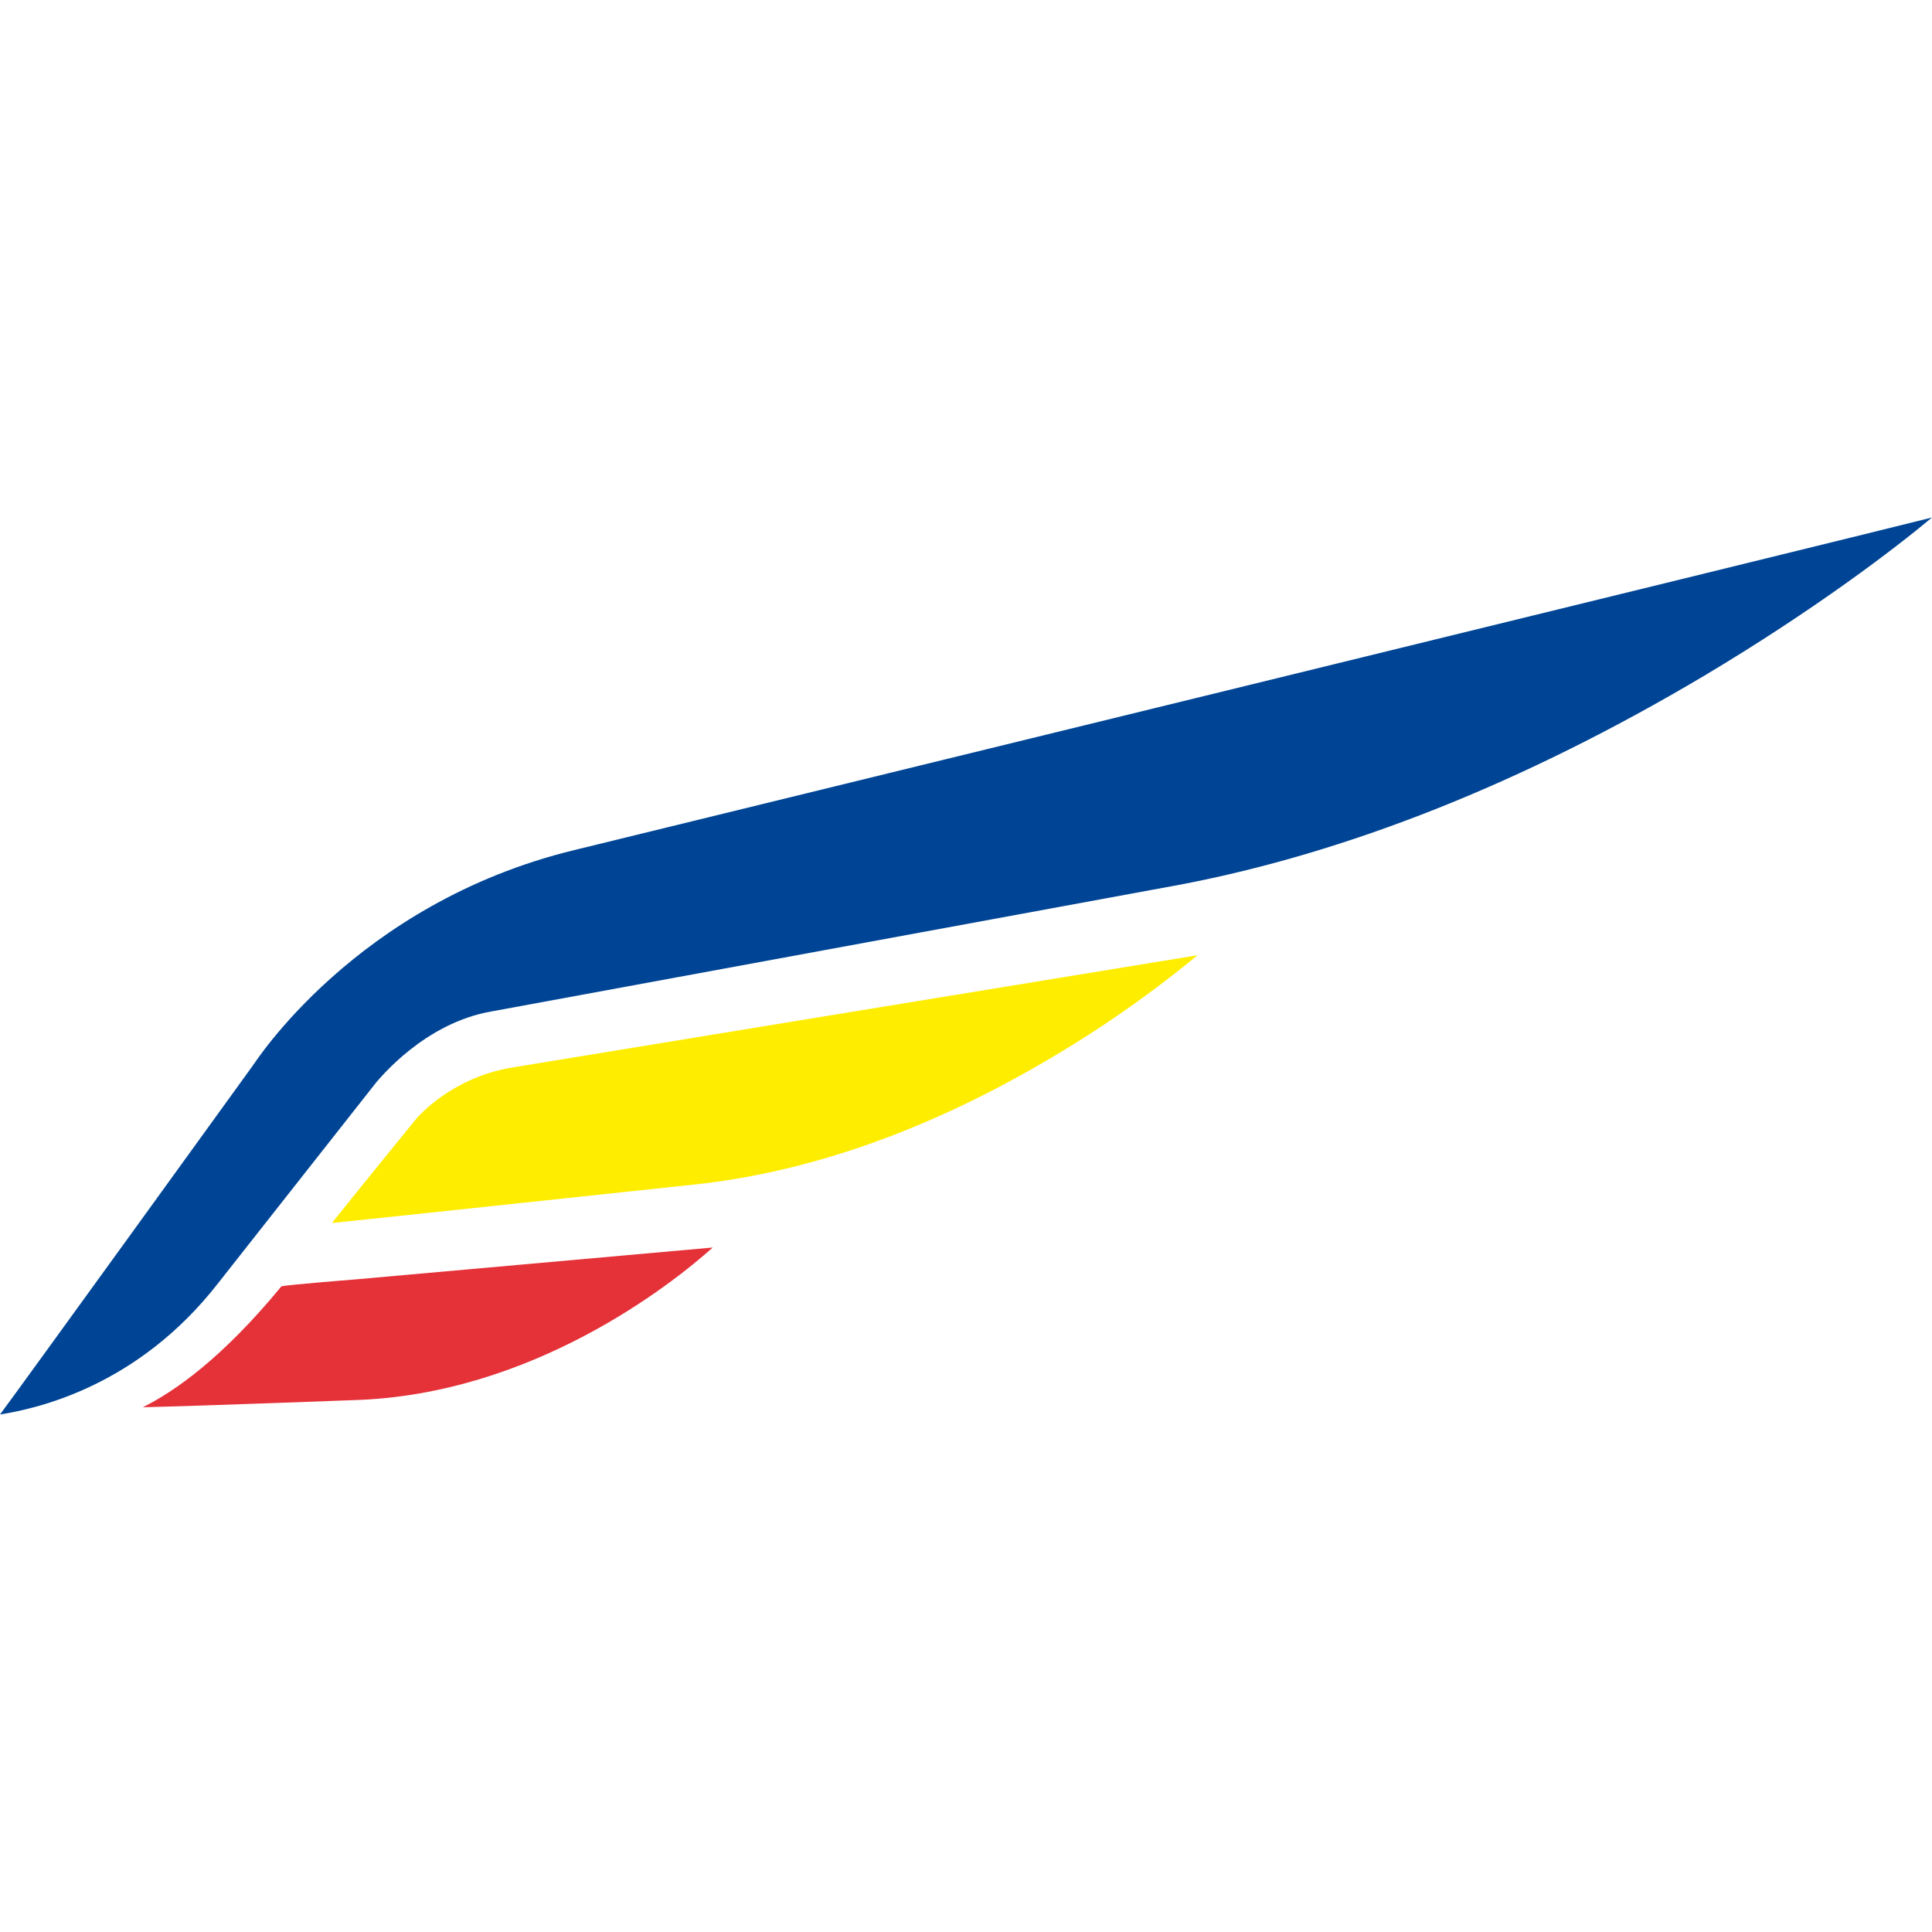 <?xml version="1.0" encoding="UTF-8"?>
<svg width="28px" height="28px" viewBox="0 0 28 28" version="1.1" xmlns="http://www.w3.org/2000/svg" xmlns:xlink="http://www.w3.org/1999/xlink">
    <title>9U</title>
    <g id="9U" stroke="none" stroke-width="1" fill="none" fill-rule="evenodd">
        <path d="M3.659,15.45 C3.659,15.45 0.251,20.166 8.8817842e-14,20.5 C0.523,20.416 1.987,20.103 3.158,18.601 L5.458,15.68 C5.5,15.638 6.148,14.824 7.131,14.657 L17.105,12.821 C19.51,12.362 22.061,11.36 24.696,9.795 C26.306,8.835 27.477,7.938 28,7.5 C27.101,7.73 8.323,12.32 8.323,12.32 C5.144,13.092 3.68,15.429 3.659,15.45 L3.659,15.45 Z" id="Path" fill="#004595"></path>
        <path d="M2.07,20.395 C2.928,20.375 5.144,20.291 5.144,20.291 C7.716,20.208 9.724,18.622 10.33,18.08 C9.64,18.142 5.186,18.539 5.186,18.539 C5.186,18.539 4.141,18.622 4.078,18.643 C3.22,19.686 2.53,20.166 2.07,20.395 L2.07,20.395 Z" id="Path" fill="#E53138"></path>
        <path d="M6.043,16.201 C6.043,16.201 5.04,17.433 4.81,17.725 C5.228,17.683 10.121,17.161 10.121,17.161 C11.773,16.974 13.488,16.368 15.244,15.325 C16.269,14.72 17.001,14.136 17.356,13.844 C16.206,14.031 7.423,15.471 7.423,15.471 C6.545,15.617 6.064,16.181 6.043,16.201 L6.043,16.201 Z" id="Path" fill="#FFED00"></path>
    </g>
</svg>